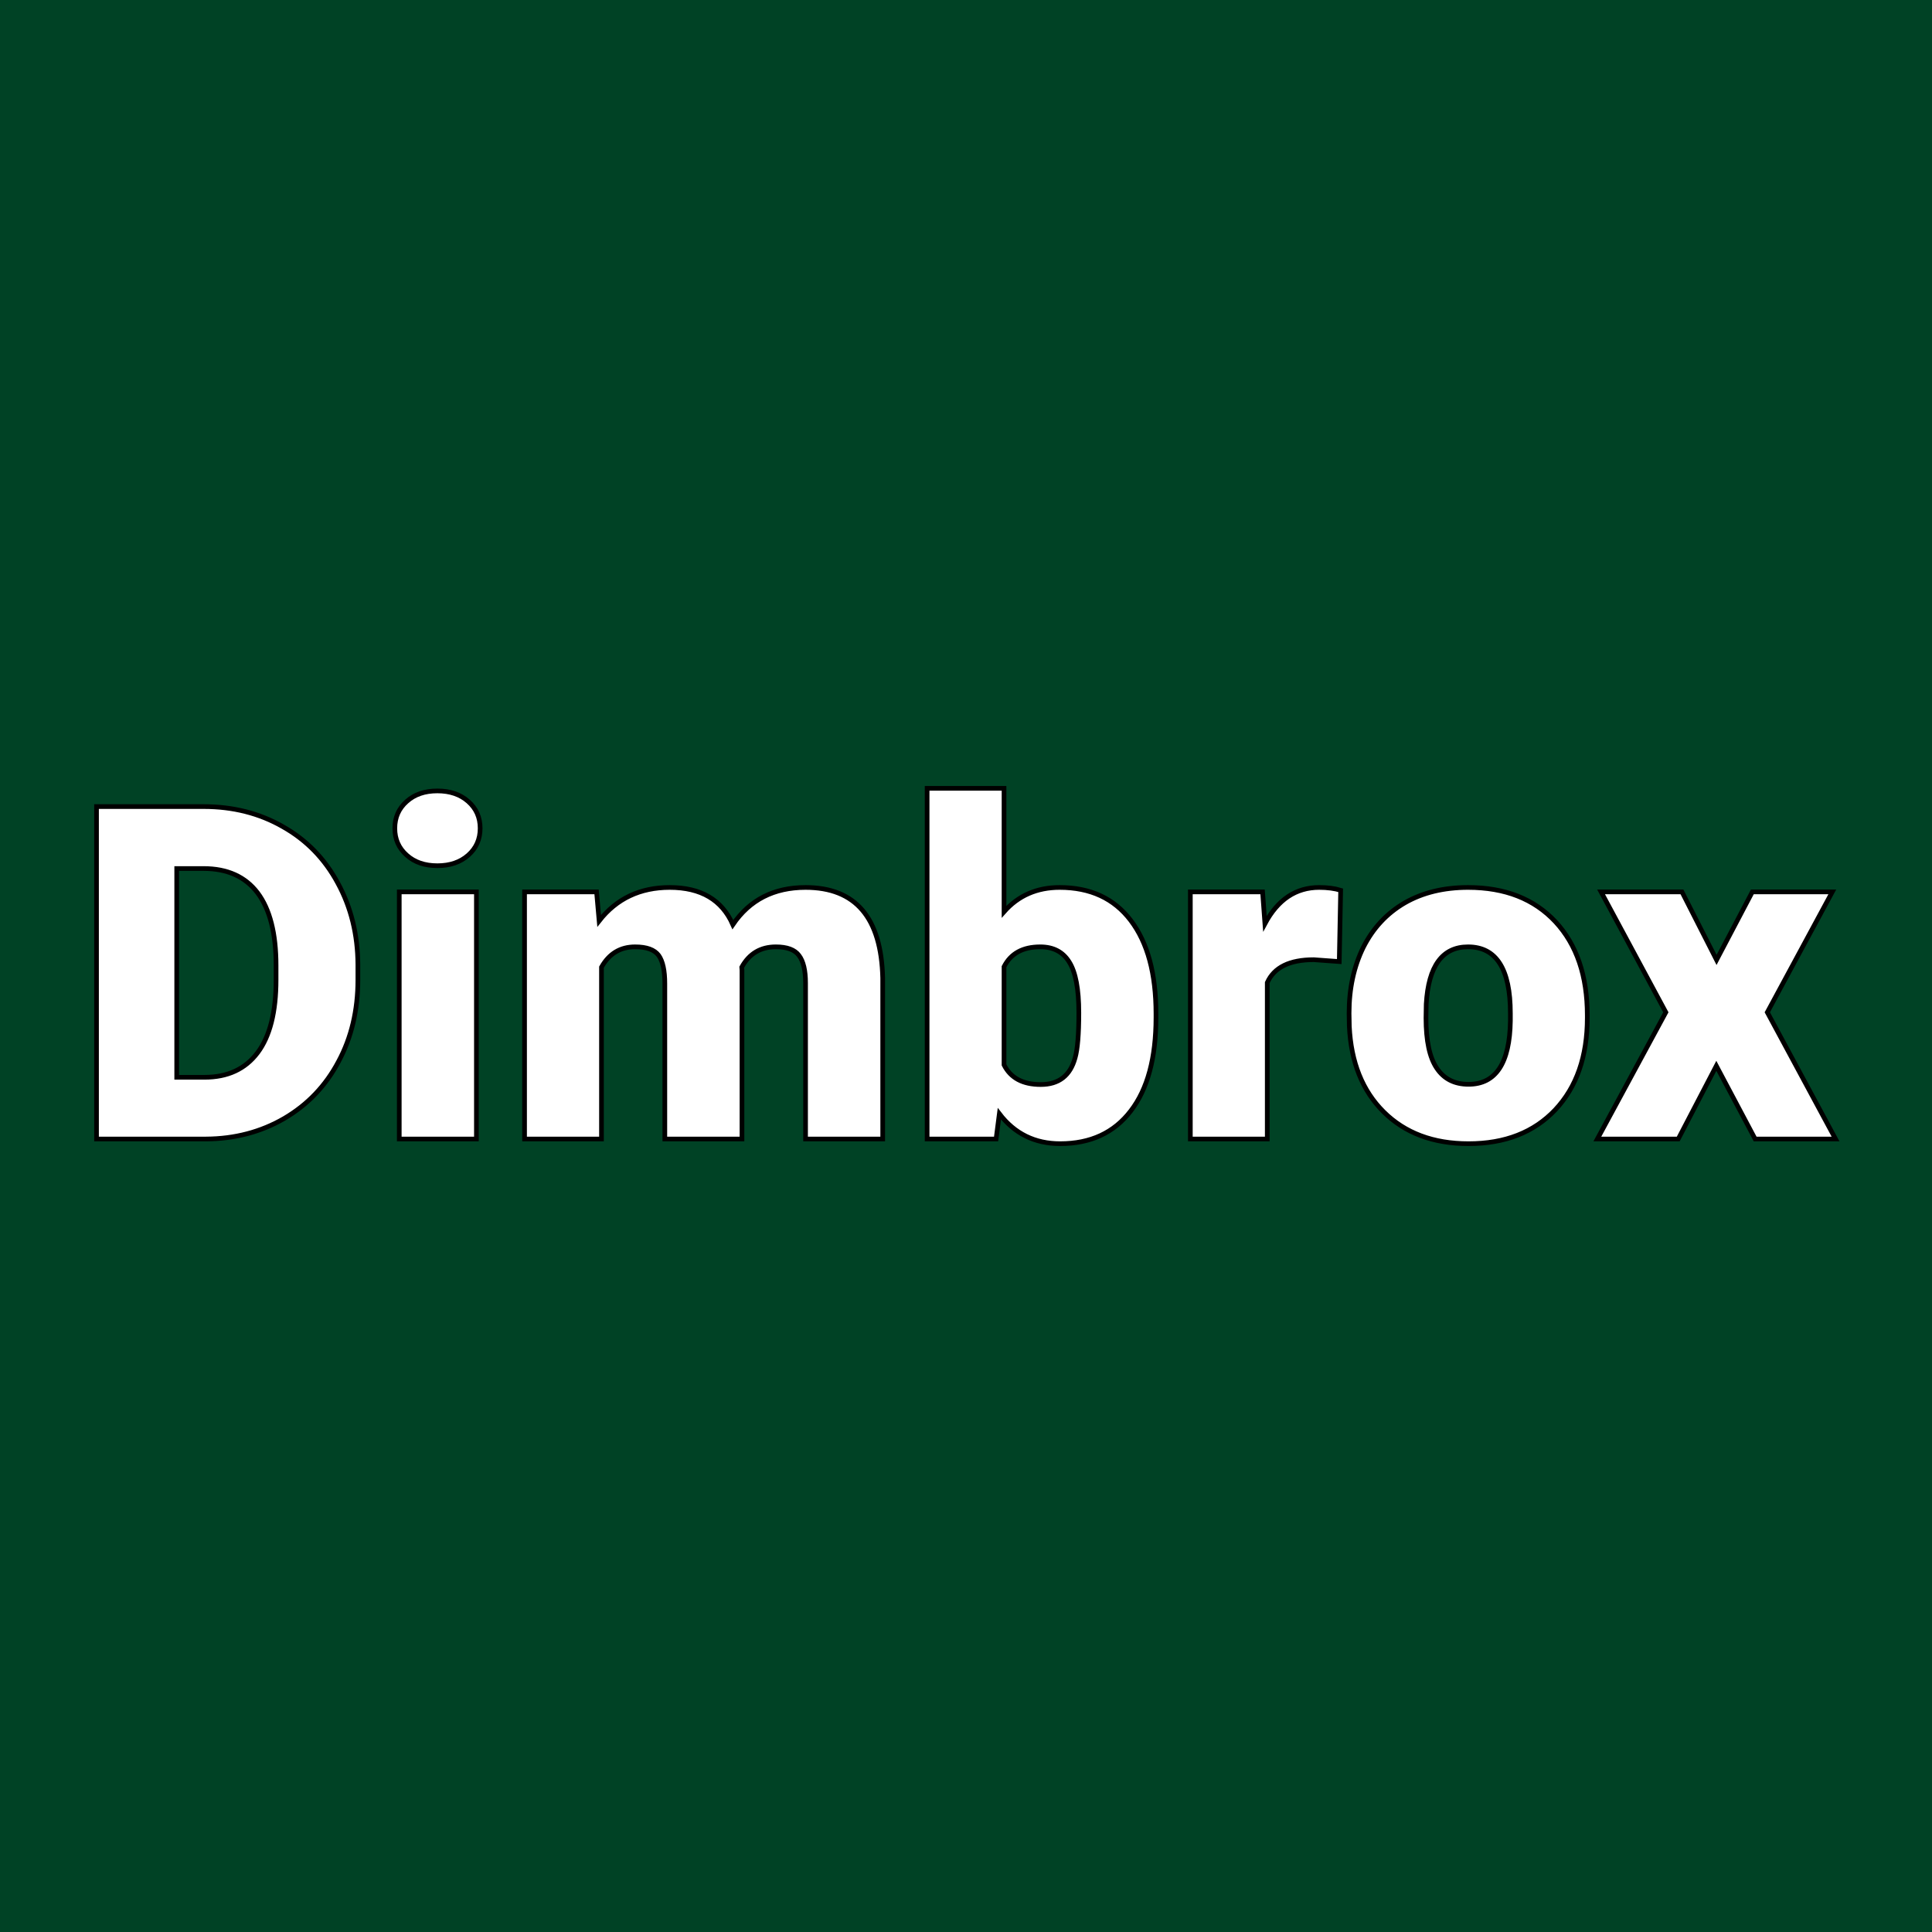 <svg xmlns="http://www.w3.org/2000/svg" version="1.1" xmlns:xlink="http://www.w3.org/1999/xlink" viewBox="0 0 200 200"><rect width="200" height="200" fill="url('#gradient')"></rect><defs><linearGradient id="gradient" gradientTransform="rotate(45 0.5 0.5)"><stop offset="0%" stop-color="#004225"></stop><stop offset="100%" stop-color="#004225"></stop></linearGradient></defs><g><g fill="#ffffff" transform="matrix(2.42,0,0,2.42,7.403,117.909)" stroke="111111" stroke-width="0.2"><path d="M5.75 0L1.07 0L1.07-14.22L5.65-14.22Q7.54-14.22 9.04-13.36Q10.55-12.51 11.39-10.95Q12.24-9.39 12.25-7.46L12.25-7.46L12.25-6.81Q12.25-4.85 11.42-3.31Q10.60-1.76 9.10-0.88Q7.60-0.01 5.75 0L5.75 0ZM5.65-11.57L4.50-11.57L4.50-2.64L5.69-2.64Q7.17-2.64 7.96-3.69Q8.75-4.74 8.75-6.81L8.75-6.81L8.75-7.42Q8.75-9.48 7.96-10.53Q7.17-11.57 5.65-11.57L5.65-11.57ZM17.32-10.57L17.32 0L14.02 0L14.02-10.57L17.32-10.57ZM13.83-13.29L13.83-13.29Q13.83-13.99 14.34-14.44Q14.84-14.89 15.65-14.89Q16.46-14.89 16.97-14.44Q17.48-13.99 17.48-13.29Q17.48-12.59 16.97-12.14Q16.46-11.69 15.65-11.69Q14.84-11.69 14.34-12.14Q13.83-12.59 13.83-13.29ZM19.38-10.57L22.46-10.57L22.57-9.33Q23.69-10.76 25.59-10.76L25.59-10.76Q27.59-10.76 28.29-9.17L28.29-9.17Q29.37-10.76 31.40-10.76L31.40-10.76Q34.61-10.76 34.70-6.88L34.70-6.88L34.70 0L31.40 0L31.40-6.67Q31.40-7.48 31.12-7.85Q30.85-8.22 30.13-8.22L30.13-8.22Q29.15-8.22 28.67-7.35L28.67-7.35L28.68-7.22L28.68 0L25.38 0L25.38-6.65Q25.38-7.48 25.12-7.85Q24.85-8.22 24.11-8.22L24.11-8.22Q23.16-8.22 22.67-7.35L22.67-7.35L22.67 0L19.38 0L19.38-10.57ZM46.39-5.36L46.39-5.20Q46.39-2.60 45.31-1.20Q44.24 0.20 42.29 0.20L42.29 0.20Q40.67 0.20 39.69-1.08L39.69-1.08L39.55 0L36.60 0L36.60-15L39.89-15L39.89-9.72Q40.81-10.76 42.27-10.76L42.27-10.76Q44.24-10.76 45.31-9.35Q46.39-7.93 46.39-5.36L46.39-5.36ZM43.09-5.40L43.09-5.40Q43.09-6.92 42.68-7.57Q42.28-8.22 41.44-8.22L41.44-8.22Q40.32-8.22 39.89-7.37L39.89-7.37L39.89-3.17Q40.31-2.33 41.46-2.33L41.46-2.33Q42.62-2.33 42.93-3.47L42.93-3.47Q43.09-4.02 43.09-5.40ZM54.29-10.64L54.23-7.59L53.14-7.67Q51.59-7.67 51.15-6.69L51.15-6.69L51.15 0L47.86 0L47.86-10.57L50.95-10.57L51.05-9.21Q51.88-10.76 53.37-10.76L53.37-10.76Q53.90-10.76 54.29-10.64L54.29-10.64ZM54.66-4.82L54.65-5.38Q54.65-6.96 55.26-8.20Q55.88-9.43 57.03-10.10Q58.18-10.76 59.74-10.76L59.74-10.76Q62.11-10.76 63.48-9.29Q64.84-7.82 64.84-5.29L64.84-5.29L64.84-5.18Q64.84-2.71 63.47-1.25Q62.10 0.20 59.76 0.20L59.76 0.20Q57.50 0.20 56.13-1.16Q54.77-2.51 54.66-4.82L54.66-4.82ZM57.95-5.77L57.94-5.18Q57.94-3.71 58.40-3.03Q58.86-2.34 59.76-2.34L59.76-2.34Q61.51-2.34 61.55-5.05L61.55-5.05L61.55-5.38Q61.55-8.22 59.74-8.22L59.74-8.22Q58.09-8.22 57.95-5.77L57.95-5.77ZM68.89-10.57L70.37-7.66L71.90-10.57L75.32-10.57L72.54-5.42L75.46 0L72.02 0L70.36-3.13L68.73 0L65.27 0L68.20-5.42L65.43-10.57L68.89-10.57Z"></path></g></g></svg>